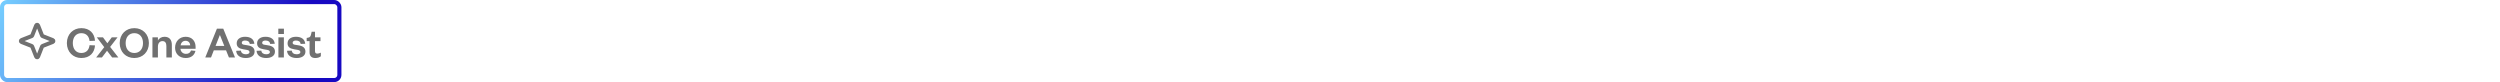 <svg width="609" height="20" viewBox="0 0 609 20" fill="none" xmlns="http://www.w3.org/2000/svg">
<rect x="0.5" y="0.5" width="82.174" height="19" rx="1.257" stroke="url(#paint0_linear_1671_12783)"/>
<path d="M8.816 6.188C8.897 5.982 9.188 5.982 9.269 6.188L10.244 8.658C10.268 8.721 10.318 8.77 10.381 8.795L12.851 9.769C13.057 9.85 13.057 10.141 12.851 10.222L10.381 11.197C10.318 11.221 10.268 11.271 10.244 11.334L9.269 13.804C9.188 14.01 8.897 14.01 8.816 13.804L7.842 11.334C7.817 11.271 7.768 11.221 7.705 11.197L5.234 10.222C5.029 10.141 5.029 9.85 5.234 9.769L7.705 8.795C7.768 8.77 7.817 8.721 7.842 8.658L8.816 6.188Z" stroke="#343434" stroke-opacity="0.7" stroke-width="0.974"/>
<path d="M16.289 10.494C16.289 8.335 17.814 6.854 19.807 6.854C21.877 6.854 23.023 8.157 23.146 9.926L21.81 9.982C21.71 8.936 21.087 8.079 19.807 8.079C18.56 8.079 17.736 9.014 17.736 10.494C17.736 11.974 18.56 12.909 19.807 12.909C21.087 12.909 21.71 12.052 21.81 11.006L23.146 11.062C23.023 12.842 21.877 14.134 19.807 14.134C17.814 14.134 16.289 12.653 16.289 10.494ZM28.634 9.091L26.831 11.429L28.834 14H27.32L26.074 12.364L24.827 14H23.425L25.395 11.485L23.581 9.091H25.083L26.152 10.538L27.231 9.091H28.634ZM36.271 10.494C36.271 12.653 34.758 14.134 32.721 14.134C30.673 14.134 29.159 12.653 29.159 10.494C29.159 8.335 30.673 6.854 32.721 6.854C34.758 6.854 36.271 8.335 36.271 10.494ZM34.836 10.494C34.836 9.025 34.012 8.079 32.721 8.079C31.43 8.079 30.606 9.025 30.606 10.494C30.606 11.963 31.43 12.909 32.721 12.909C34.012 12.909 34.836 11.963 34.836 10.494ZM38.468 11.373V14H37.133V9.091H38.468V9.893C38.713 9.336 39.337 8.958 40.071 8.958C41.385 8.958 41.863 9.848 41.863 10.939V14H40.528V11.206C40.528 10.449 40.227 10.015 39.57 10.015C38.892 10.015 38.468 10.55 38.468 11.373ZM46.532 12.286L47.612 12.397C47.356 13.488 46.51 14.134 45.252 14.134C43.739 14.134 42.648 13.165 42.648 11.618C42.648 10.071 43.75 8.958 45.219 8.958C46.822 8.958 47.645 10.071 47.645 11.407V11.885H43.961C44.006 12.609 44.573 13.121 45.297 13.121C45.954 13.121 46.343 12.842 46.532 12.286ZM43.983 11.05H46.343C46.299 10.483 45.954 9.937 45.208 9.937C44.473 9.937 44.106 10.438 43.983 11.05ZM52.84 6.988H54.387L57.248 14H55.767L55.066 12.264H52.083L51.404 14H50.002L52.84 6.988ZM53.541 8.568L52.506 11.195H54.643L53.586 8.568H53.541ZM57.527 12.375L58.684 12.33C58.762 12.92 59.207 13.221 59.886 13.221C60.376 13.221 60.777 13.054 60.777 12.698C60.777 12.364 60.554 12.219 60.064 12.141L59.285 12.008C58.239 11.841 57.66 11.451 57.66 10.538C57.66 9.603 58.45 8.958 59.697 8.958C61.055 8.958 61.868 9.57 61.957 10.661L60.855 10.705C60.766 10.149 60.387 9.871 59.686 9.871C59.207 9.871 58.896 10.082 58.896 10.416C58.896 10.683 59.074 10.839 59.43 10.895L60.365 11.05C61.4 11.217 62.012 11.652 62.012 12.575C62.012 13.577 61.144 14.134 59.875 14.134C58.595 14.134 57.616 13.577 57.527 12.375ZM62.494 12.375L63.652 12.33C63.73 12.92 64.175 13.221 64.854 13.221C65.344 13.221 65.744 13.054 65.744 12.698C65.744 12.364 65.522 12.219 65.032 12.141L64.253 12.008C63.206 11.841 62.628 11.451 62.628 10.538C62.628 9.603 63.418 8.958 64.665 8.958C66.022 8.958 66.835 9.57 66.924 10.661L65.822 10.705C65.733 10.149 65.355 9.871 64.653 9.871C64.175 9.871 63.863 10.082 63.863 10.416C63.863 10.683 64.041 10.839 64.397 10.895L65.332 11.05C66.368 11.217 66.98 11.652 66.98 12.575C66.98 13.577 66.112 14.134 64.843 14.134C63.563 14.134 62.583 13.577 62.494 12.375ZM67.818 9.091H69.153V14H67.818V9.091ZM67.795 8.29V6.988H69.164V8.29H67.795ZM69.918 12.375L71.076 12.33C71.153 12.92 71.599 13.221 72.278 13.221C72.767 13.221 73.168 13.054 73.168 12.698C73.168 12.364 72.945 12.219 72.456 12.141L71.677 12.008C70.63 11.841 70.052 11.451 70.052 10.538C70.052 9.603 70.842 8.958 72.088 8.958C73.446 8.958 74.259 9.57 74.348 10.661L73.246 10.705C73.157 10.149 72.778 9.871 72.077 9.871C71.599 9.871 71.287 10.082 71.287 10.416C71.287 10.683 71.465 10.839 71.821 10.895L72.756 11.05C73.791 11.217 74.404 11.652 74.404 12.575C74.404 13.577 73.535 14.134 72.266 14.134C70.987 14.134 70.007 13.577 69.918 12.375ZM75.409 12.753V10.026H74.707V9.236L75.041 9.181C75.52 9.103 75.653 8.858 75.765 8.401L75.921 7.734H76.733V9.091H78.069V10.026H76.733V12.453C76.733 12.876 76.922 13.065 77.323 13.065C77.59 13.065 77.868 12.965 78.158 12.831V13.711C77.802 13.978 77.401 14.134 76.8 14.134C76.043 14.134 75.409 13.8 75.409 12.753Z" fill="#343434" fill-opacity="0.7"/>
<defs>
<linearGradient id="paint0_linear_1671_12783" x1="0" y1="0" x2="73.009" y2="39.02" gradientUnits="userSpaceOnUse">
<stop stop-color="#76CFFF"/>
<stop offset="0.812" stop-color="#1709C2"/>
</linearGradient>
</defs>
</svg>

